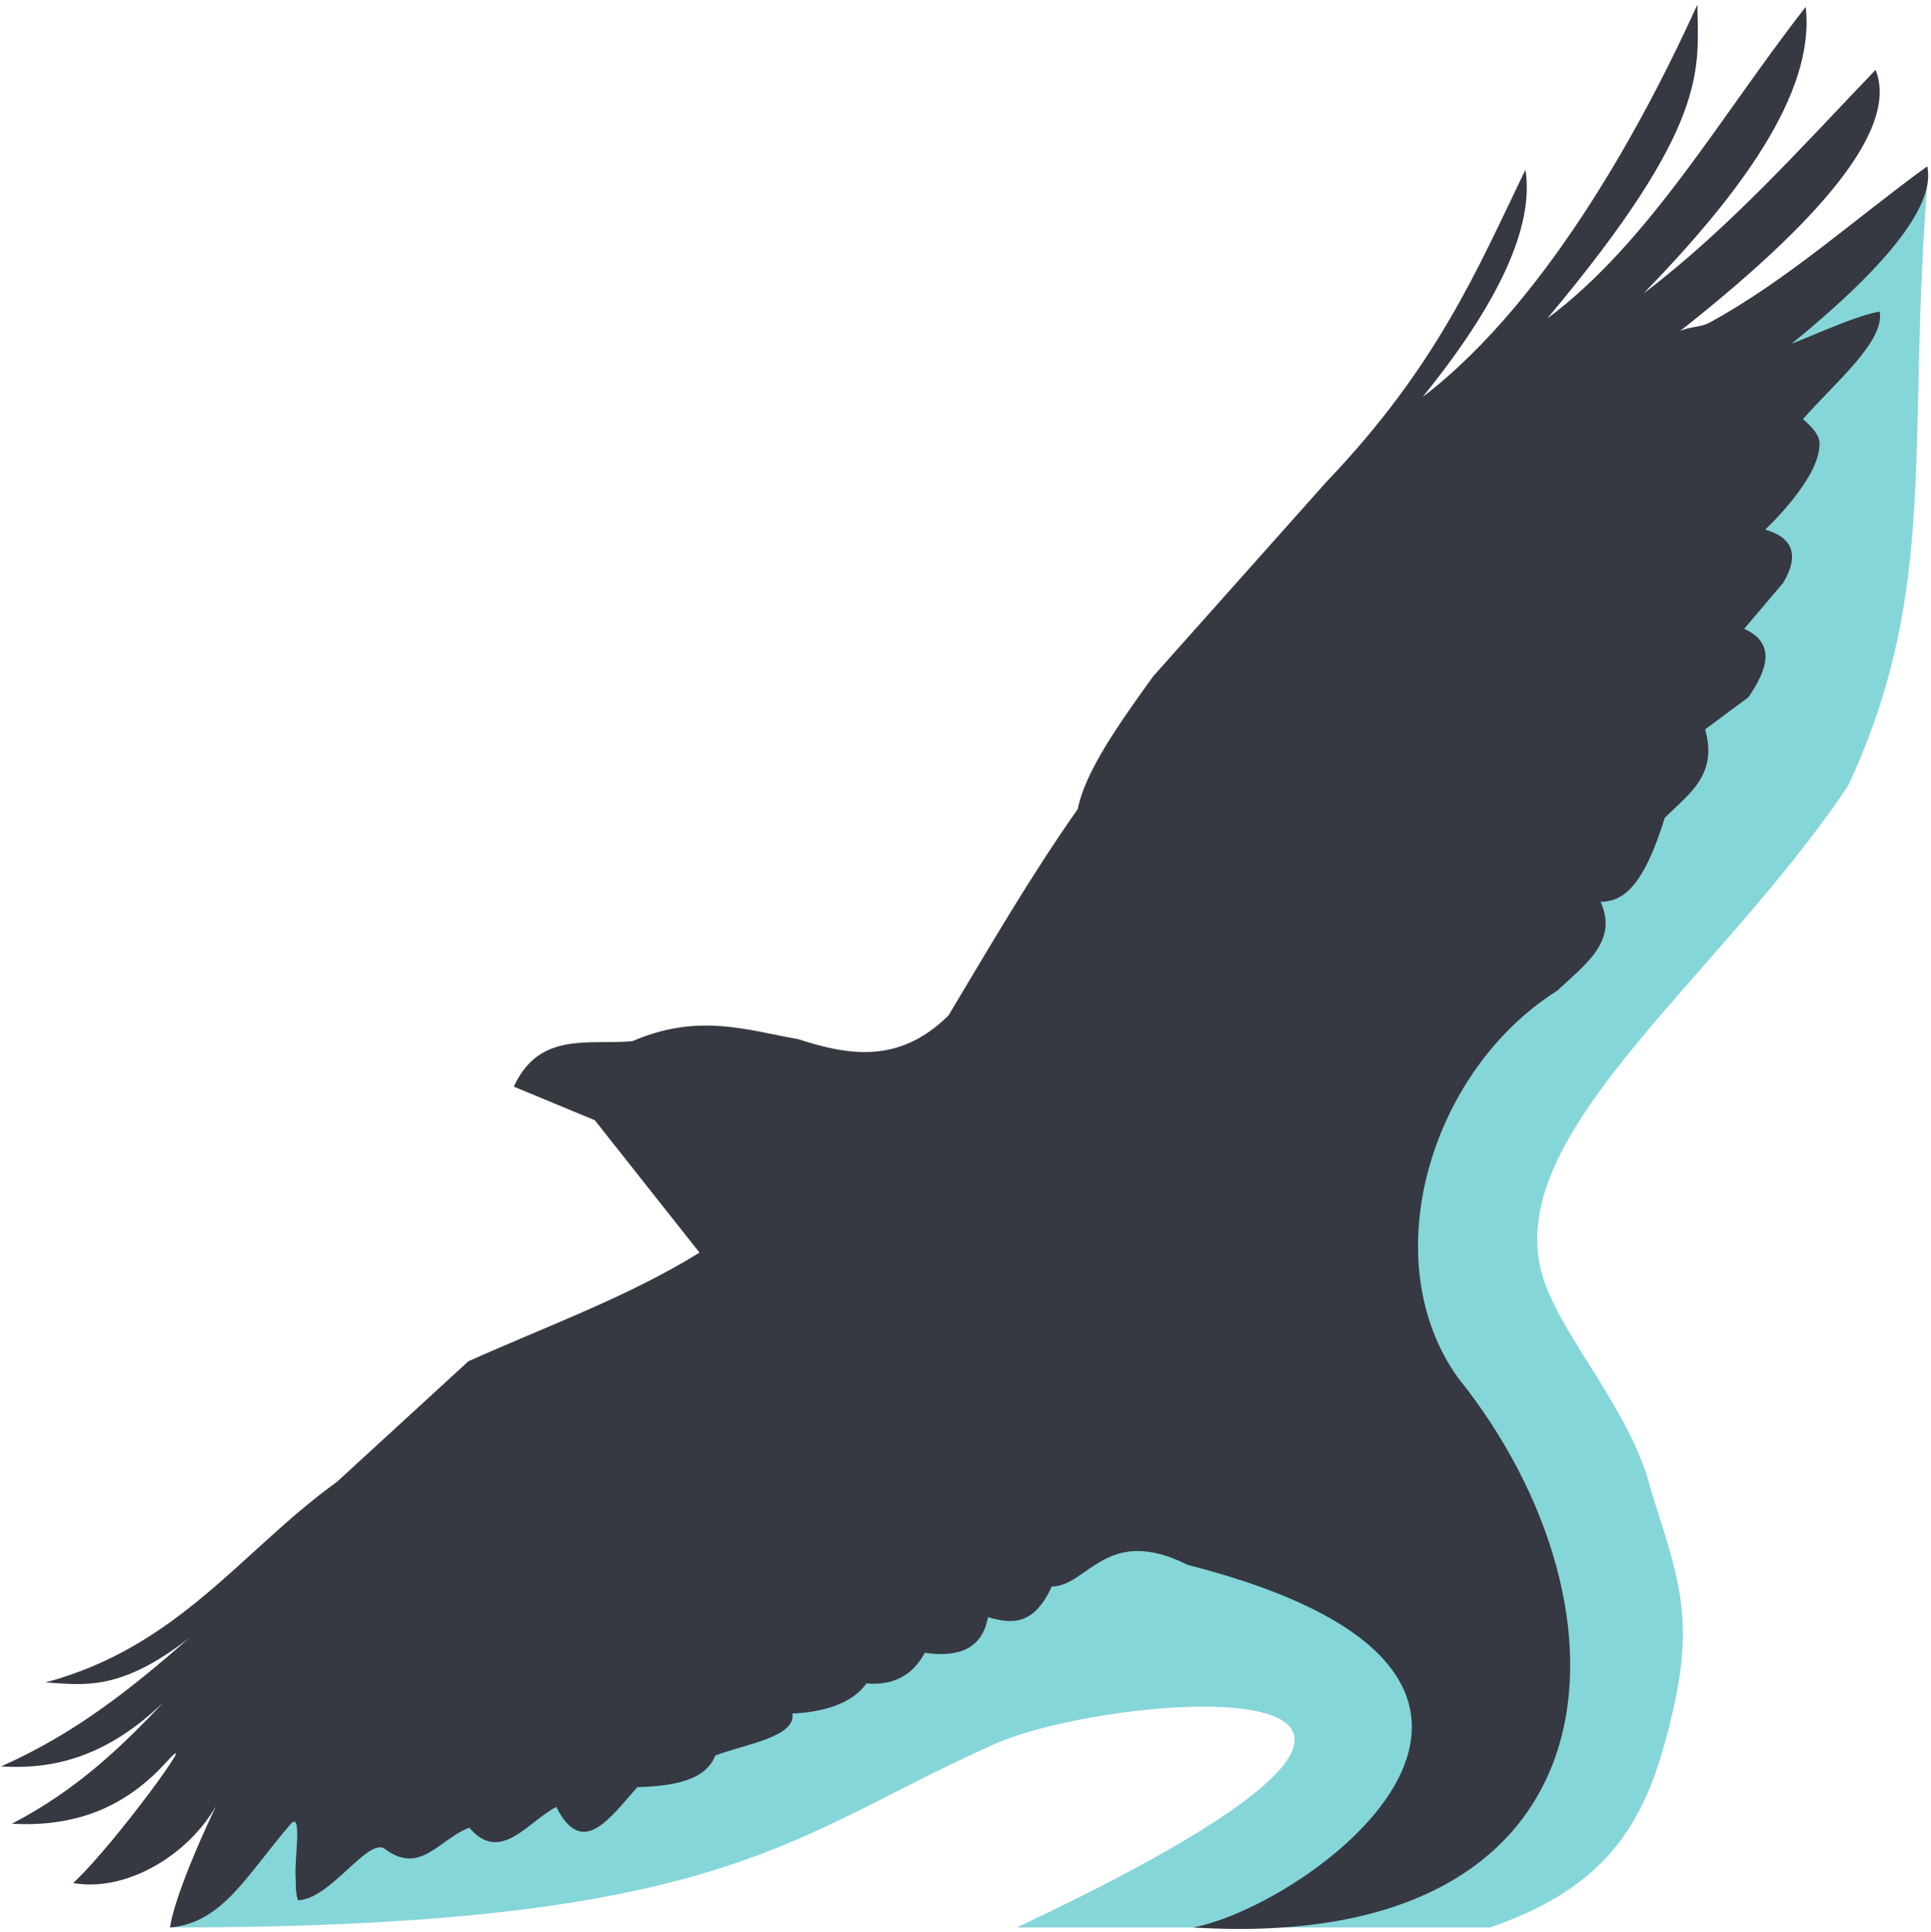 <?xml version="1.0" encoding="UTF-8" standalone="no"?>
<!-- Created with Inkscape (http://www.inkscape.org/) -->

<svg
   xmlns:dc="http://purl.org/dc/elements/1.1/"
   xmlns:cc="http://creativecommons.org/ns#"
   xmlns:rdf="http://www.w3.org/1999/02/22-rdf-syntax-ns#"
   xmlns:svg="http://www.w3.org/2000/svg"
   xmlns="http://www.w3.org/2000/svg"
   xmlns:sodipodi="http://sodipodi.sourceforge.net/DTD/sodipodi-0.dtd"
   xmlns:inkscape="http://www.inkscape.org/namespaces/inkscape"
   width="349.024"
   height="349.105"
   id="svg3030"
   version="1.1"
   inkscape:version="0.48.2 r9819"
   sodipodi:docname="New document 2">
  <defs
     id="defs3032" />
  <sodipodi:namedview
     id="base"
     pagecolor="#ffffff"
     bordercolor="#666666"
     borderopacity="1.0"
     inkscape:pageopacity="0.0"
     inkscape:pageshadow="2"
     inkscape:zoom="1.4"
     inkscape:cx="174.30728"
     inkscape:cy="157.34302"
     inkscape:document-units="px"
     inkscape:current-layer="layer1"
     showgrid="false"
     fit-margin-top="0"
     fit-margin-left="0"
     fit-margin-right="0"
     fit-margin-bottom="0"
     inkscape:window-width="1093"
     inkscape:window-height="669"
     inkscape:window-x="175"
     inkscape:window-y="45"
     inkscape:window-maximized="0" />
  <g
     inkscape:label="Layer 1"
     inkscape:groupmode="layer"
     id="layer1"
     transform="translate(-5.65,-9.069)">
    <g
       transform="translate(-141.506,-553.525)"
       id="g3013">
      <path
         sodipodi:nodetypes="ccscscccccccc"
         inkscape:connector-curvature="0"
         id="path3778-7"
         d="m 495.645,594.252 c -4.02,48.527 2.207,74.572 -14.469,110.386 -23.876,35.577 -63.252,63.375 -55.078,88.994 3.443,10.789 16.092,24.236 19.484,38.343 4.758,15.267 7.974,22.686 3.87,40.175 -3.995,17.026 -9.467,30.798 -33.004,38.792 l -85.523,0 c 105.298,-49.557 15.624,-42.935 -5.127,-32.626 -35.938,16.054 -47.571,32.626 -147.931,32.626 l 42.042,-53.475 194.454,-159.099 50.912,-73.539 z"
         style="fill:#85d6d9;fill-opacity:1;stroke:none" />
      <path
         sodipodi:nodetypes="cccccccccccccccccsccccsccccccccccccccccccccscsscscscccccccc"
         inkscape:connector-curvature="0"
         id="path2996-1"
         d="m 273.593,788.977 -18.929,-23.929 -14.643,-6.071 c 4.616,-10.057 13.587,-7.501 21.429,-8.214 12,-5.162 20.725,-1.984 30,-0.357 9.135,2.956 18.242,4.499 27.143,-4.286 7.471,-12.469 14.696,-24.964 23.365,-37.309 1.339,-6.775 7.402,-15.35 13.637,-23.991 l 31.301,-35.129 c 20.047,-20.962 27.337,-38.533 35.982,-56.429 1.626,10.393 -4.962,24.251 -18.571,41.071 23.478,-17.938 41.246,-52.355 49.645,-70.911 0.147,11.751 2.4,21.521 -27.142,56.747 18.601,-13.852 31.527,-36.926 46.72,-56.316 1.847,15.822 -12.541,34.499 -29.294,51.77 15.314,-11.626 28.42,-26.287 41.921,-40.406 3.784,9.378 -6.534,24.519 -35.355,47.225 1.876,-0.904 3.632,-0.606 5.449,-1.598 13.961,-7.622 26.417,-18.887 39.25,-28.201 1.424,6.647 -6.162,17.093 -24.496,32.072 5.585,-2.218 11.86,-5.125 15.91,-5.808 0.896,5.412 -7.972,12.714 -13.89,19.445 0,0 2.832,2.201 2.985,4.041 0.526,6.352 -9.803,15.91 -9.803,15.91 4.817,1.394 6.319,4.395 3.283,9.596 l -7.071,8.334 c 5.661,2.599 4.324,7.172 0.758,12.374 l -7.829,5.808 c 2.389,8.321 -3.088,11.76 -7.291,15.989 -4.014,13.03 -7.829,15.093 -11.607,15.179 3.278,7.159 -2.907,11.426 -7.857,16.071 -23.09,14.583 -33.07,48.834 -17.886,69.963 33.601,41.882 30.393,104.176 -47.916,99.322 21.372,-4.067 77.677,-45.405 -0.983,-65.536 -14.683,-7.354 -18.044,3.873 -24.554,3.929 -3.315,7.189 -7.271,6.732 -11.518,5.536 -1.075,5.789 -5.364,7.293 -11.429,6.429 -2.205,4.102 -5.711,5.958 -10.536,5.536 -2.693,3.795 -8.09,5.21 -13.393,5.446 0.701,4.279 -8.913,5.628 -13.929,7.589 -1.747,4.438 -7.4,5.528 -14.107,5.714 -4.944,5.558 -9.915,12.97 -14.643,3.571 -5.171,2.701 -10.11,10.365 -15.714,3.75 -5.484,2.077 -8.846,8.658 -15.268,3.839 -2.971,-2.23 -9.881,9.151 -15.714,9.286 -0.527,-1.837 -0.328,-2.651 -0.425,-4.426 -0.184,-3.35 1.256,-11.843 -0.914,-9.324 -7.988,9.274 -12.256,17.829 -21.786,18.661 1.418,-9.119 13.096,-31.583 9.196,-23.571 -4.991,10.253 -17.031,17.293 -26.696,15.536 7.617,-7.026 23.867,-29.575 16.875,-21.875 -6.6,7.268 -15.191,11.88 -27.946,11.161 11.623,-6.034 19.882,-13.932 27.411,-21.964 -10.458,10.075 -20.099,12.175 -29.375,11.607 13.522,-5.981 23.732,-14.228 34.018,-23.214 -12.493,9.704 -19.021,8.474 -25.982,8.036 24.17,-6.474 35.48,-23.861 52.679,-36.25 l 23.75,-21.786 c 14.068,-6.324 28.79,-11.603 41.786,-19.643 z"
         style="fill:#363942;fill-opacity:1;stroke:#5c832f;stroke-width:1px;stroke-linecap:butt;stroke-linejoin:miter;stroke-opacity:0" />
    </g>
  </g>
</svg>
